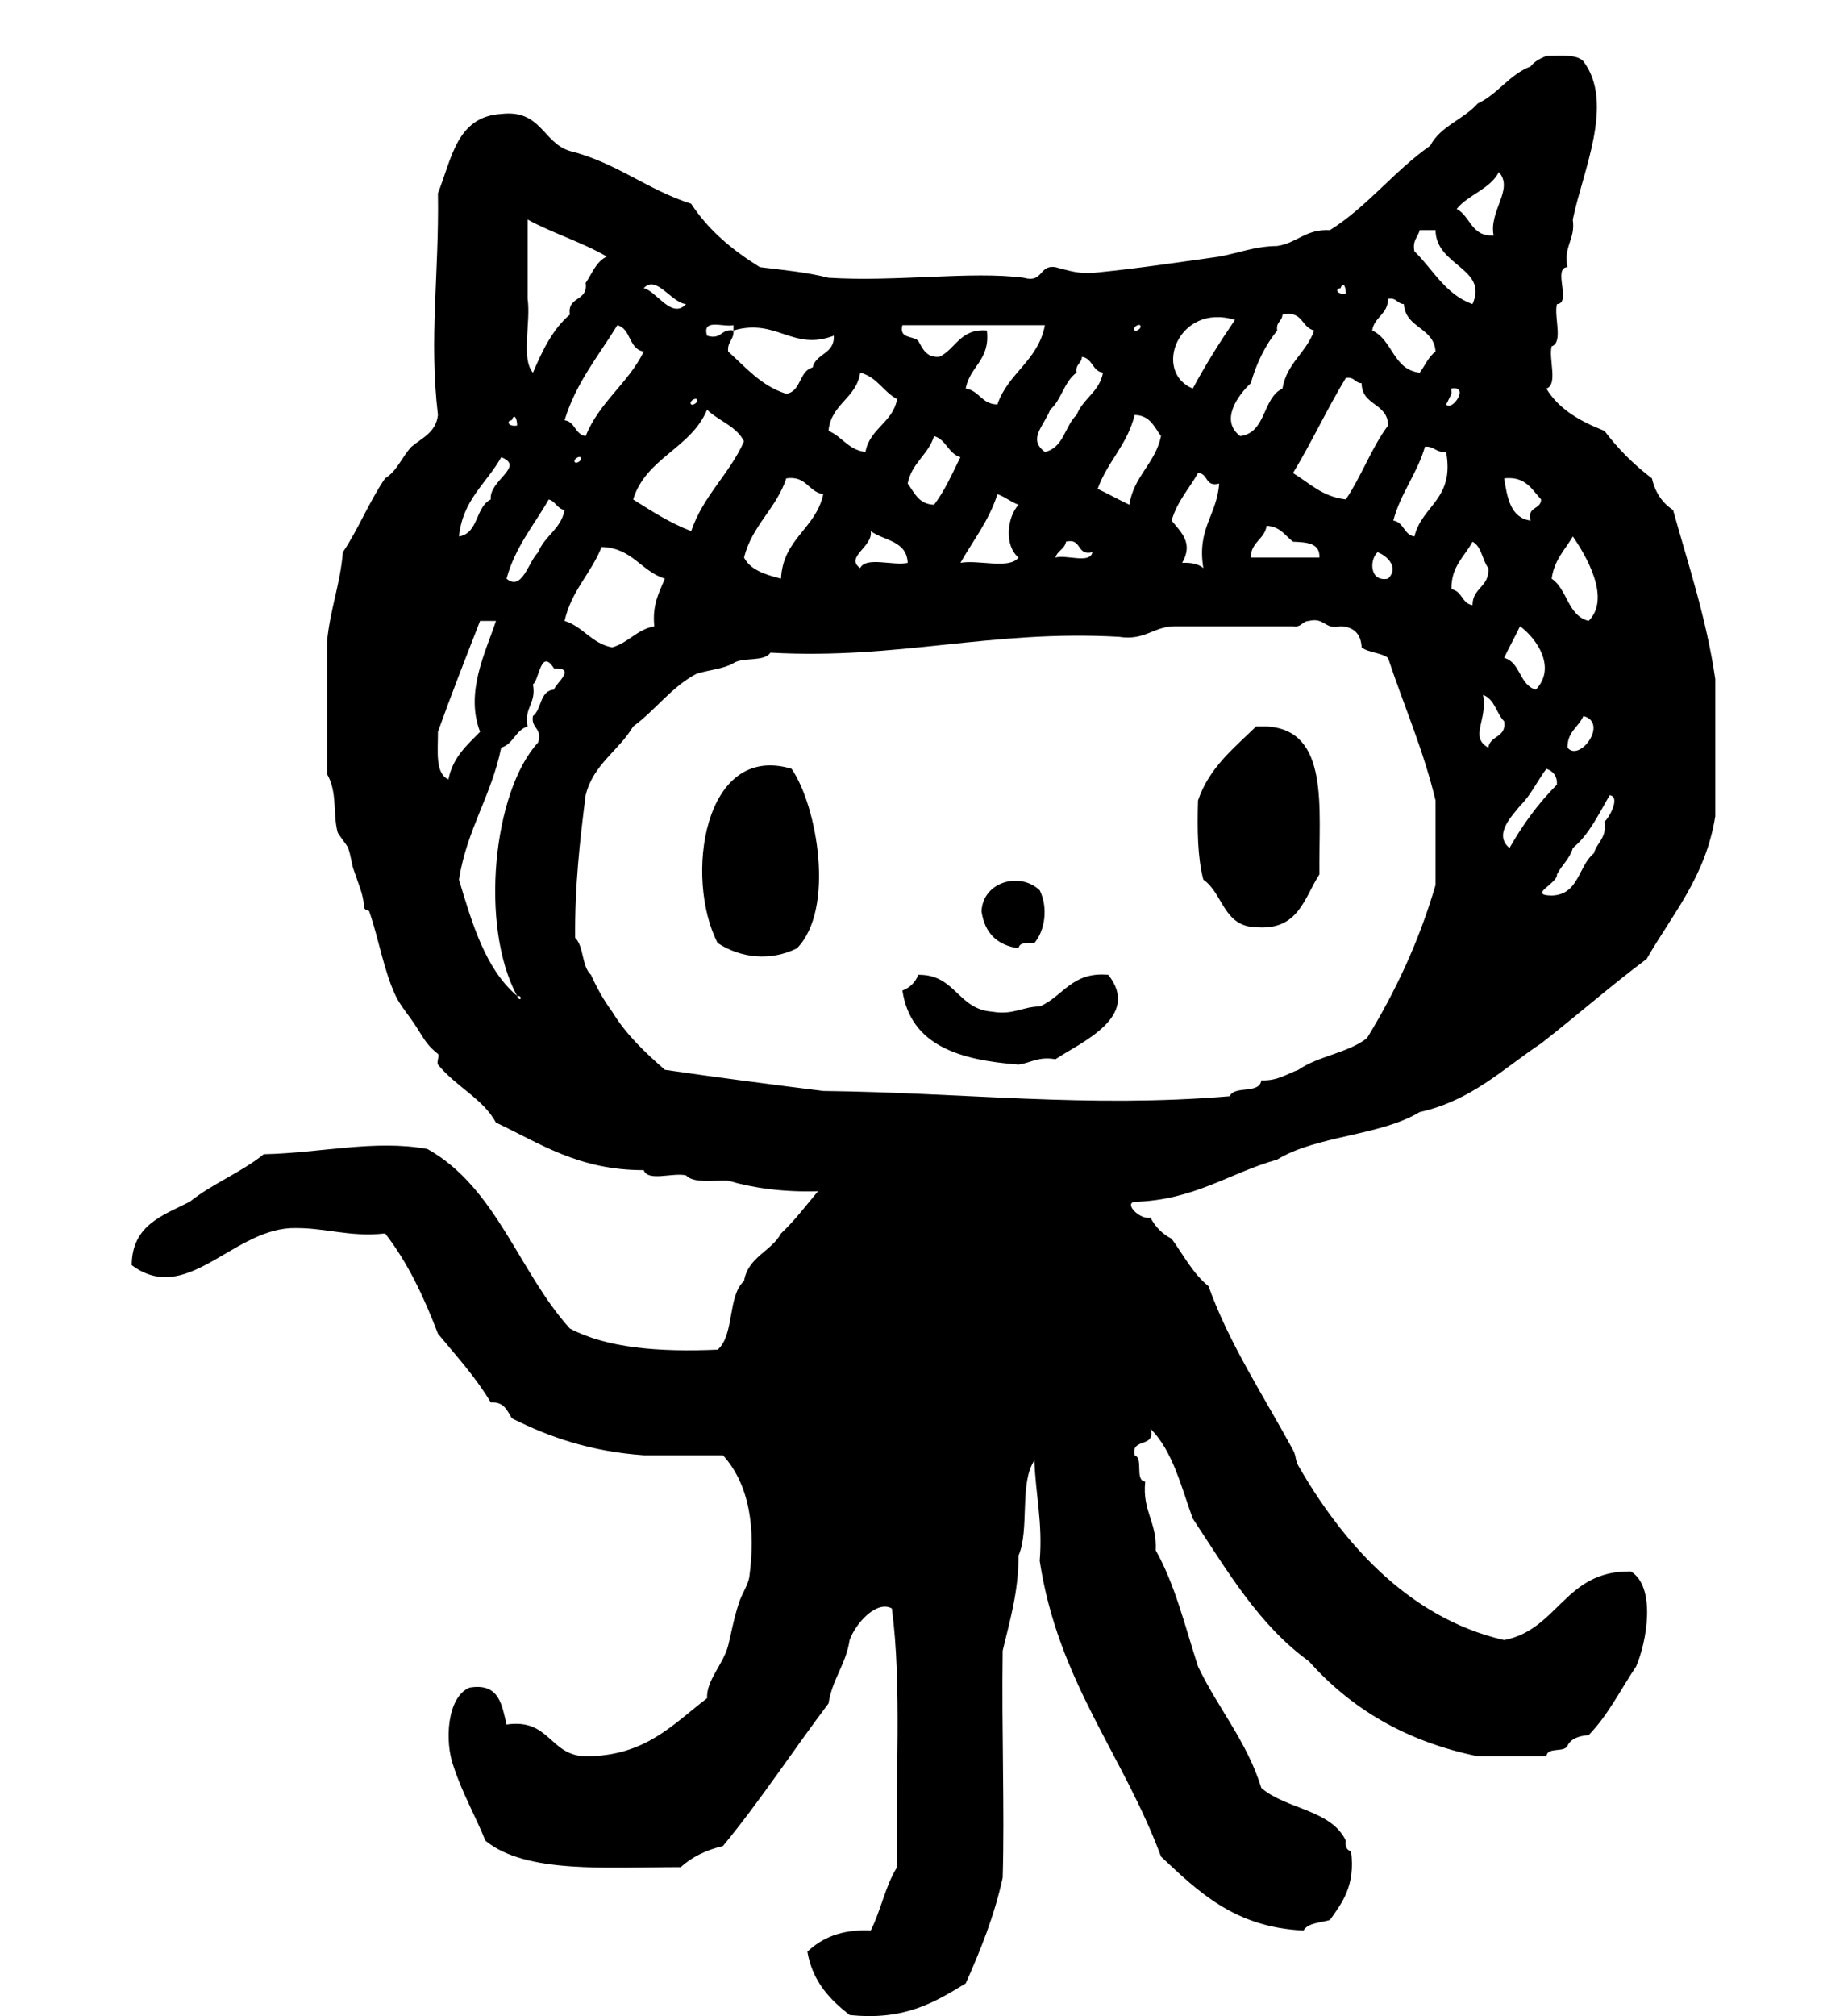 <?xml version="1.0" encoding="utf-8"?>
<!-- Generator: Adobe Illustrator 16.0.0, SVG Export Plug-In . SVG Version: 6.00 Build 0)  -->
<!DOCTYPE svg PUBLIC "-//W3C//DTD SVG 1.1//EN" "http://www.w3.org/Graphics/SVG/1.1/DTD/svg11.dtd">
<svg version="1.1" id="Layer_1" xmlns="http://www.w3.org/2000/svg" xmlns:xlink="http://www.w3.org/1999/xlink" x="0px" y="0px"
	 width="99.726px" height="108.751px" viewBox="0 0 99.726 108.751" enable-background="new 0 0 99.726 108.751"
	 xml:space="preserve">
<g id="git">
	<g>
		<path fill-rule="evenodd" clip-rule="evenodd" d="M61.229,64.825c3.233-0.092,5.096-1.549,7.694-2.279
			c2.114-1.301,5.56-1.273,7.689-2.562c2.8-0.621,4.5-2.338,6.551-3.701c1.924-1.496,3.74-3.096,5.699-4.559
			c1.383-2.418,3.179-4.414,3.701-7.695v-7.402c-0.484-3.312-1.452-6.145-2.277-9.117c-0.574-0.373-0.963-0.936-1.141-1.707
			c-0.971-0.734-1.828-1.59-2.561-2.561c-1.299-0.51-2.457-1.16-3.137-2.281c0.643-0.209,0.113-1.6,0.285-2.277
			c0.645-0.213,0.112-1.602,0.285-2.279c0.817-0.041-0.248-1.955,0.568-1.996c-0.221-1.176,0.439-1.463,0.289-2.564
			c0.516-2.568,2.285-6.289,0.568-8.543c-0.367-0.396-1.24-0.283-1.996-0.287c-0.336,0.137-0.645,0.305-0.854,0.57
			c-1.163,0.451-1.745,1.482-2.848,1.996c-0.752,0.859-2.014,1.213-2.564,2.279c-1.954,1.365-3.371,3.271-5.413,4.555
			c-1.308-0.072-1.769,0.697-2.847,0.854c-1.217,0.016-2.088,0.383-3.136,0.574c-2.159,0.303-4.308,0.627-6.552,0.852
			c-0.979,0.125-1.594-0.113-2.279-0.285c-0.896-0.139-0.645,0.873-1.707,0.572c-2.825-0.371-6.92,0.234-10.541,0
			c-1.134-0.293-2.432-0.418-3.703-0.572c-1.461-0.91-2.766-1.98-3.705-3.422c-2.373-0.754-4.038-2.221-6.549-2.846
			C29.295,7.7,29.2,5.891,27.049,6.145c-2.42,0.143-2.676,2.451-3.416,4.273c0.068,4.389-0.49,7.834,0,11.965
			c-0.104,0.943-0.854,1.232-1.425,1.711c-0.511,0.535-0.774,1.314-1.425,1.707c-0.854,1.236-1.439,2.74-2.281,3.986
			c-0.145,1.756-0.697,3.102-0.855,4.84v7.125c0.57,0.965,0.307,2.109,0.57,3.133c0.031,0.123,0.513,0.695,0.57,0.857
			c0.151,0.422,0.188,0.854,0.287,1.137c0.279,0.836,0.537,1.375,0.566,1.996c0.016,0.283,0.254,0.182,0.287,0.285
			c0.539,1.58,0.783,3.195,1.426,4.557c0.254,0.543,0.771,1.119,1.139,1.711c0.479,0.77,0.612,0.992,1.141,1.42
			c0.094,0.078-0.082,0.473,0,0.574c0.988,1.207,2.428,1.838,3.133,3.131c2.387,1.123,4.455,2.568,7.975,2.564
			c0.211,0.641,1.596,0.109,2.281,0.283c0.412,0.441,1.455,0.254,2.274,0.287c1.399,0.408,2.989,0.621,4.847,0.568
			c-0.652,0.775-1.262,1.586-1.996,2.279c-0.538,0.98-1.779,1.258-1.996,2.564c-0.9,0.809-0.505,2.91-1.424,3.703
			c-3.181,0.139-5.988-0.09-7.975-1.141c-2.75-3.037-3.968-7.613-7.691-9.686c-2.846-0.516-5.75,0.219-8.831,0.285
			c-1.202,0.979-2.782,1.588-3.987,2.562c-1.449,0.736-3.121,1.252-3.135,3.42c2.914,2.176,5.346-1.805,8.549-1.994
			c1.871-0.068,3.105,0.502,5.127,0.285c1.205,1.547,2.09,3.414,2.85,5.41c0.988,1.195,2.035,2.334,2.85,3.705
			c0.709-0.051,0.887,0.439,1.137,0.855c2.019,1.018,4.277,1.797,7.121,1.994h4.273c1.477,1.629,1.758,4.047,1.422,6.549
			c-0.057,0.439-0.413,0.936-0.566,1.428c-0.287,0.877-0.408,1.623-0.573,2.275c-0.253,1.012-1.192,1.883-1.14,2.85
			c-1.831,1.395-3.32,3.131-6.552,3.135c-1.958-0.037-1.927-2.059-4.271-1.713c-0.254-1.072-0.396-2.258-1.994-1.992
			c-1.221,0.5-1.365,2.914-0.856,4.277c0.468,1.43,1.165,2.631,1.71,3.982c2.193,1.795,6.561,1.42,10.54,1.426
			c0.599-0.543,1.356-0.918,2.28-1.141c2.018-2.445,3.775-5.146,5.695-7.691c0.203-1.316,0.939-2.1,1.139-3.416
			c0.332-0.926,1.471-2.162,2.279-1.707c0.557,4.191,0.174,9.316,0.285,13.955c-0.629,0.984-0.881,2.352-1.424,3.418
			c-1.592-0.076-2.637,0.404-3.42,1.143c0.281,1.619,1.217,2.582,2.279,3.414c2.973,0.316,4.619-0.699,6.268-1.707
			c0.789-1.777,1.532-3.596,1.993-5.695c0.108-3.609-0.06-7.912,0-12.248c0.382-1.619,0.854-3.139,0.856-5.131
			c0.604-1.391,0.037-3.947,0.855-5.125c0.063,1.832,0.455,3.34,0.287,5.41c0.989,6.51,4.521,10.482,6.547,15.953
			c2.01,1.885,3.969,3.818,7.691,3.986c0.244-0.424,0.92-0.414,1.425-0.568c0.668-0.945,1.377-1.852,1.14-3.701
			c-0.223-0.064-0.331-0.24-0.283-0.574c-0.785-1.682-3.239-1.697-4.56-2.846c-0.786-2.535-2.346-4.301-3.417-6.555
			c-0.695-2.152-1.25-4.445-2.283-6.264c0.083-1.506-0.734-2.113-0.566-3.701c-0.59-0.074-0.076-1.252-0.571-1.426
			c-0.212-0.975,1.158-0.363,0.858-1.424c1.191,1.176,1.646,3.096,2.278,4.838c1.854,2.803,3.562,5.744,6.264,7.693
			c2.239,2.514,5.177,4.322,9.118,5.129h3.701c0.046-0.525,0.967-0.176,1.139-0.57c0.191-0.383,0.612-0.531,1.141-0.57
			c1.033-1.053,1.722-2.453,2.562-3.705c0.578-1.322,1.092-4.285-0.283-5.125c-3.572-0.061-3.898,3.131-6.838,3.703
			c-5.34-1.229-8.856-5.508-11.106-9.4c-0.168-0.283-0.11-0.531-0.288-0.854c-1.568-2.883-3.458-5.752-4.559-8.832
			c-0.841-0.678-1.352-1.684-1.991-2.561c-0.501-0.258-0.885-0.641-1.138-1.139C61.531,65.815,60.63,64.915,61.229,64.825z
			 M78.039,21.815c0.012,0.018,0.26-0.537,0.285-0.572c0.016-0.02-0.023-0.283,0-0.283C79.338,20.782,78.351,22.225,78.039,21.815z
			 M76.328,28.936c-0.582-0.086-0.559-0.773-1.14-0.855c0.401-1.5,1.283-2.516,1.709-3.986c0.512-0.039,0.601,0.344,1.142,0.285
			C78.508,26.936,76.736,27.25,76.328,28.936z M78.324,31.784c-0.016-1.246,0.709-1.758,1.139-2.564
			c0.502,0.26,0.521,0.996,0.854,1.424c0.071,1.021-0.855,1.045-0.854,1.998C78.881,32.557,78.904,31.866,78.324,31.784z
			 M86.867,42.893c0.605,0.09-0.042,1.242-0.281,1.424c0.135,0.898-0.41,1.113-0.572,1.709c-0.846,0.674-0.799,2.24-2.279,2.279
			c-1.328-0.021,0.336-0.652,0.285-1.141c0.26-0.504,0.689-0.832,0.857-1.422C85.763,45.014,86.268,43.909,86.867,42.893z
			 M84.588,40.327c-0.013-0.867,0.604-1.105,0.857-1.705C86.825,38.985,85.238,41.133,84.588,40.327z M84.877,28.936
			c0.715,1.037,2.073,3.336,0.852,4.555c-1.139-0.287-1.141-1.707-1.994-2.277C83.867,30.206,84.455,29.655,84.877,28.936z
			 M84.02,42.323c-0.996,0.996-1.84,2.145-2.562,3.42c-0.92-0.756,0.24-1.83,0.57-2.279c0.579-0.557,0.932-1.346,1.422-1.996
			C83.799,41.592,84.037,41.834,84.02,42.323z M83.164,26.94c-0.005,0.568-0.776,0.363-0.568,1.141
			c-1.079-0.154-1.256-1.213-1.426-2.279C82.338,25.68,82.66,26.401,83.164,26.94z M82.027,33.78
			c0.947,0.695,1.961,2.256,0.855,3.416c-0.902-0.242-0.812-1.471-1.713-1.711C81.442,34.905,81.754,34.354,82.027,33.78z
			 M80.316,40.327c-1.045-0.584-0.016-1.484-0.287-2.844c0.633,0.223,0.715,0.992,1.141,1.422
			C81.309,39.799,80.406,39.655,80.316,40.327z M80.887,9.28c0.824,0.936-0.551,2.098-0.285,3.42
			c-1.217,0.076-1.239-1.041-1.995-1.428C79.245,10.487,80.396,10.215,80.887,9.28z M76.613,12.413h0.855
			c0.013,1.945,2.867,2.043,1.994,3.99c-1.472-0.525-2.123-1.867-3.135-2.85C76.209,12.956,76.522,12.799,76.613,12.413z
			 M74.904,16.12c0.461-0.084,0.491,0.266,0.854,0.283c0.093,1.326,1.617,1.229,1.71,2.561c-0.385,0.281-0.571,0.762-0.855,1.141
			c-1.445-0.168-1.45-1.773-2.564-2.277C74.162,17.086,74.9,16.965,74.904,16.12z M74.904,31.213
			c-0.987,0.199-1.021-0.998-0.568-1.426C74.912,29.995,75.496,30.647,74.904,31.213z M72.344,15.545
			c0.148-0.439,0.293-0.018,0.283,0.285C72.117,15.913,72.042,15.561,72.344,15.545z M72.627,20.387
			c0.461-0.078,0.488,0.271,0.853,0.285c0.005,1.23,1.421,1.049,1.425,2.281c-0.892,1.197-1.438,2.74-2.277,3.986
			c-1.279-0.145-1.961-0.887-2.852-1.422C70.783,23.862,71.619,22.043,72.627,20.387z M71.2,30.073h-3.704
			c0.009-0.852,0.744-0.971,0.857-1.711c0.729,0.035,0.997,0.527,1.422,0.857C70.504,29.254,71.24,29.274,71.2,30.073z
			 M68.924,17.827c-0.08-0.463,0.269-0.49,0.283-0.857c1.105-0.246,1.015,0.697,1.71,0.857c-0.413,1.199-1.479,1.748-1.71,3.133
			c-1.096,0.518-0.854,2.373-2.278,2.564c-1.12-0.84-0.128-2.201,0.567-2.852C67.813,19.565,68.287,18.614,68.924,17.827z
			 M66.645,17.254c-0.811,1.186-1.581,2.408-2.278,3.705C62.176,20.059,63.594,16.315,66.645,17.254z M64.65,25.518
			c0.564,0,0.362,0.773,1.138,0.566c-0.104,1.695-1.208,2.4-0.851,4.559c-0.254-0.221-0.646-0.307-1.143-0.283
			c0.609-1.066-0.032-1.619-0.569-2.279C63.521,27.047,64.171,26.364,64.65,25.518z M62.654,23.524
			c-0.313,1.486-1.463,2.137-1.711,3.701c-0.576-0.271-1.126-0.582-1.707-0.855c0.522-1.471,1.607-2.381,1.993-3.986
			C62.066,22.401,62.287,23.032,62.654,23.524z M61.518,17.542c0.146,0.145-0.207,0.361-0.288,0.285
			C61.084,17.676,61.438,17.463,61.518,17.542z M56.675,22.098c0.609-0.527,0.753-1.529,1.422-1.994
			c-0.081-0.461,0.271-0.488,0.29-0.857c0.58,0.086,0.555,0.773,1.135,0.857c-0.192,1.039-1.079,1.391-1.425,2.279
			c-0.638,0.596-0.693,1.773-1.709,1.996C55.447,23.68,56.324,22.993,56.675,22.098z M58.951,29.788
			c-0.123,0.641-1.402,0.115-1.994,0.285c0.104-0.373,0.502-0.447,0.57-0.854C58.406,29.004,58.074,30.002,58.951,29.788z
			 M48.697,17.542h7.69c-0.358,1.916-1.985,2.572-2.562,4.273c-0.851-0.004-0.967-0.742-1.71-0.855
			c0.215-1.213,1.332-1.518,1.141-3.133c-1.443-0.117-1.668,0.994-2.564,1.42c-0.713,0.053-0.891-0.436-1.137-0.854
			C49.287,18.09,48.504,18.305,48.697,17.542z M54.965,30.073c-0.489,0.654-2.174,0.104-3.137,0.287
			c0.689-1.217,1.539-2.262,1.997-3.703c0.423,0.145,0.72,0.422,1.14,0.568C54.342,27.907,54.182,29.42,54.965,30.073z
			 M50.406,27.225c-0.834-0.021-1.055-0.652-1.424-1.141c0.214-1.117,1.113-1.545,1.424-2.561c0.662,0.189,0.762,0.943,1.422,1.137
			C51.385,25.545,50.984,26.475,50.406,27.225z M48.982,30.36c-0.771,0.174-2.26-0.359-2.562,0.283
			c-0.851-0.592,0.714-1.158,0.567-1.994C47.705,29.167,48.938,29.165,48.982,30.36z M46.421,20.104
			c0.912,0.225,1.242,1.031,1.991,1.424c-0.236,1.279-1.469,1.566-1.709,2.852c-0.934-0.113-1.254-0.836-1.994-1.139
			C44.854,21.768,46.205,21.504,46.421,20.104z M39.582,17.542v0.285c2.342-0.68,3.188,1.133,5.414,0.281
			c0.05,1-0.963,0.941-1.143,1.713c-0.749,0.197-0.602,1.293-1.422,1.422c-1.371-0.432-2.178-1.428-3.136-2.279
			c-0.063-0.537,0.325-0.625,0.286-1.137c-0.686-0.117-0.619,0.52-1.426,0.281C37.865,17.151,39.043,17.667,39.582,17.542z
			 M44.426,26.657c-0.4,1.873-2.175,2.383-2.279,4.557c-0.826-0.219-1.639-0.451-1.996-1.141c0.439-1.744,1.737-2.631,2.281-4.271
			C43.535,25.647,43.604,26.528,44.426,26.657z M37.588,21.528c0.15,0.148-0.207,0.367-0.287,0.287
			C37.158,21.667,37.509,21.45,37.588,21.528z M38.156,22.098c0.625,0.611,1.586,0.885,1.994,1.709
			c-0.788,1.775-2.201,2.924-2.85,4.842c-1.163-0.445-2.141-1.086-3.133-1.709C34.859,24.688,37.3,24.182,38.156,22.098z
			 M35.309,33.78c-0.951,0.186-1.393,0.885-2.274,1.139c-1.122-0.213-1.551-1.111-2.567-1.428c0.363-1.631,1.43-2.557,1.996-3.986
			c1.66,0.045,2.117,1.299,3.416,1.709C35.574,31.952,35.188,32.612,35.309,33.78z M29.043,29.788
			c-0.527,0.5-0.861,2.129-1.709,1.426c0.469-1.717,1.482-2.883,2.279-4.273c0.377,0.102,0.449,0.502,0.854,0.568
			C30.271,28.549,29.388,28.899,29.043,29.788z M31.322,24.661c0.148,0.148-0.205,0.361-0.285,0.285
			C30.888,24.801,31.246,24.583,31.322,24.661z M37.021,16.403c-0.77,0.838-1.58-0.691-2.281-0.857
			C35.414,14.799,36.223,16.327,37.021,16.403z M34.74,18.963c-0.844,1.725-2.404,2.727-3.136,4.561
			c-0.579-0.086-0.556-0.773-1.138-0.857c0.623-2.033,1.84-3.479,2.85-5.125C34.066,17.737,33.918,18.836,34.74,18.963z
			 M28.472,16.12v-4.277c1.351,0.74,2.956,1.223,4.274,1.998c-0.584,0.266-0.791,0.916-1.142,1.422
			c0.155,1.006-1.009,0.701-0.853,1.707c-0.927,0.781-1.48,1.941-1.992,3.135C28.1,19.336,28.658,17.356,28.472,16.12z
			 M27.619,22.667c0.15-0.439,0.297-0.02,0.285,0.287C27.395,23.032,27.321,22.684,27.619,22.667z M27.049,24.661
			c1.312,0.514-0.67,1.246-0.566,2.279c-0.832,0.406-0.648,1.826-1.713,1.996C24.965,26.946,26.271,26.065,27.049,24.661z
			 M23.633,39.473c0.722-2.023,1.502-4,2.275-5.982h0.857c-0.547,1.666-1.682,3.846-0.857,5.982
			c-0.708,0.721-1.473,1.375-1.708,2.566C23.469,41.723,23.638,40.508,23.633,39.473z M29.896,37.196
			c-0.788,0.068-0.648,1.059-1.137,1.426c-0.117,0.686,0.516,0.617,0.283,1.422c-2.443,2.654-3.17,9.92-1.139,13.674
			c0.344-0.029,0.175,0.414,0,0c-1.695-1.438-2.41-3.855-3.135-6.268c0.422-2.713,1.751-4.518,2.279-7.123
			c0.66-0.191,0.764-0.943,1.423-1.141c-0.2-1.055,0.487-1.221,0.288-2.277c0.332-0.172,0.414-2.006,1.137-0.855
			C31.15,36.014,29.977,36.862,29.896,37.196z M44.426,58.846c-2.873-0.359-5.729-0.73-8.547-1.141
			c-1.062-0.932-2.092-1.896-2.845-3.137c-0.444-0.602-0.821-1.268-1.143-1.988c-0.504-0.451-0.375-1.529-0.854-1.998
			c-0.024-2.777,0.256-5.248,0.567-7.689c0.413-1.676,1.786-2.393,2.563-3.707c1.209-0.881,2.054-2.125,3.42-2.844
			c0.652-0.207,1.455-0.256,1.994-0.572c0.51-0.346,1.658-0.049,1.993-0.566c6.941,0.385,11.862-1.242,18.8-0.855
			c1.465,0.229,1.871-0.604,3.134-0.568h6.267c0.458,0.076,0.495-0.273,0.854-0.289c0.87-0.207,0.842,0.492,1.714,0.289
			c0.72,0.033,1.103,0.41,1.136,1.139c0.375,0.289,1.048,0.277,1.425,0.566c0.851,2.57,1.904,4.936,2.564,7.695v4.555
			c-0.902,3.084-2.186,5.791-3.701,8.262c-1.013,0.795-2.643,0.965-3.704,1.709c-0.635,0.225-1.11,0.6-1.996,0.568
			c-0.101,0.756-1.45,0.26-1.709,0.855C58.688,59.776,52.053,58.934,44.426,58.846z M67.784,50.014
			c2.287,0.195,2.596-1.582,3.416-2.85c-0.042-3.562,0.579-7.795-2.847-7.979h-0.569c-1.2,1.174-2.536,2.223-3.134,3.994
			c-0.044,1.561-0.029,3.068,0.287,4.27C66.009,48.182,66.012,49.983,67.784,50.014z M38.727,50.866
			c1.245,0.82,2.856,0.992,4.277,0.287c2.066-2.088,1.109-7.662-0.289-9.686C37.949,40.04,36.926,47.383,38.727,50.866z
			 M54.965,51.153c0.048-0.33,0.449-0.307,0.855-0.287c0.572-0.67,0.752-1.908,0.287-2.844c-1.072-1.023-3.078-0.453-3.139,1.139
			C53.138,50.325,53.803,50.983,54.965,51.153z M56.107,54.288c-0.941,0.01-1.422,0.479-2.566,0.281
			c-1.865-0.127-1.971-2.016-3.986-1.988c-0.16,0.406-0.446,0.693-0.857,0.85c0.449,2.971,3.086,3.75,6.268,3.992
			c0.666-0.092,1.066-0.451,1.992-0.289c1.387-0.92,4.637-2.285,2.85-4.553C57.83,52.401,57.377,53.752,56.107,54.288z"/>
	</g>
</g>
</svg>
